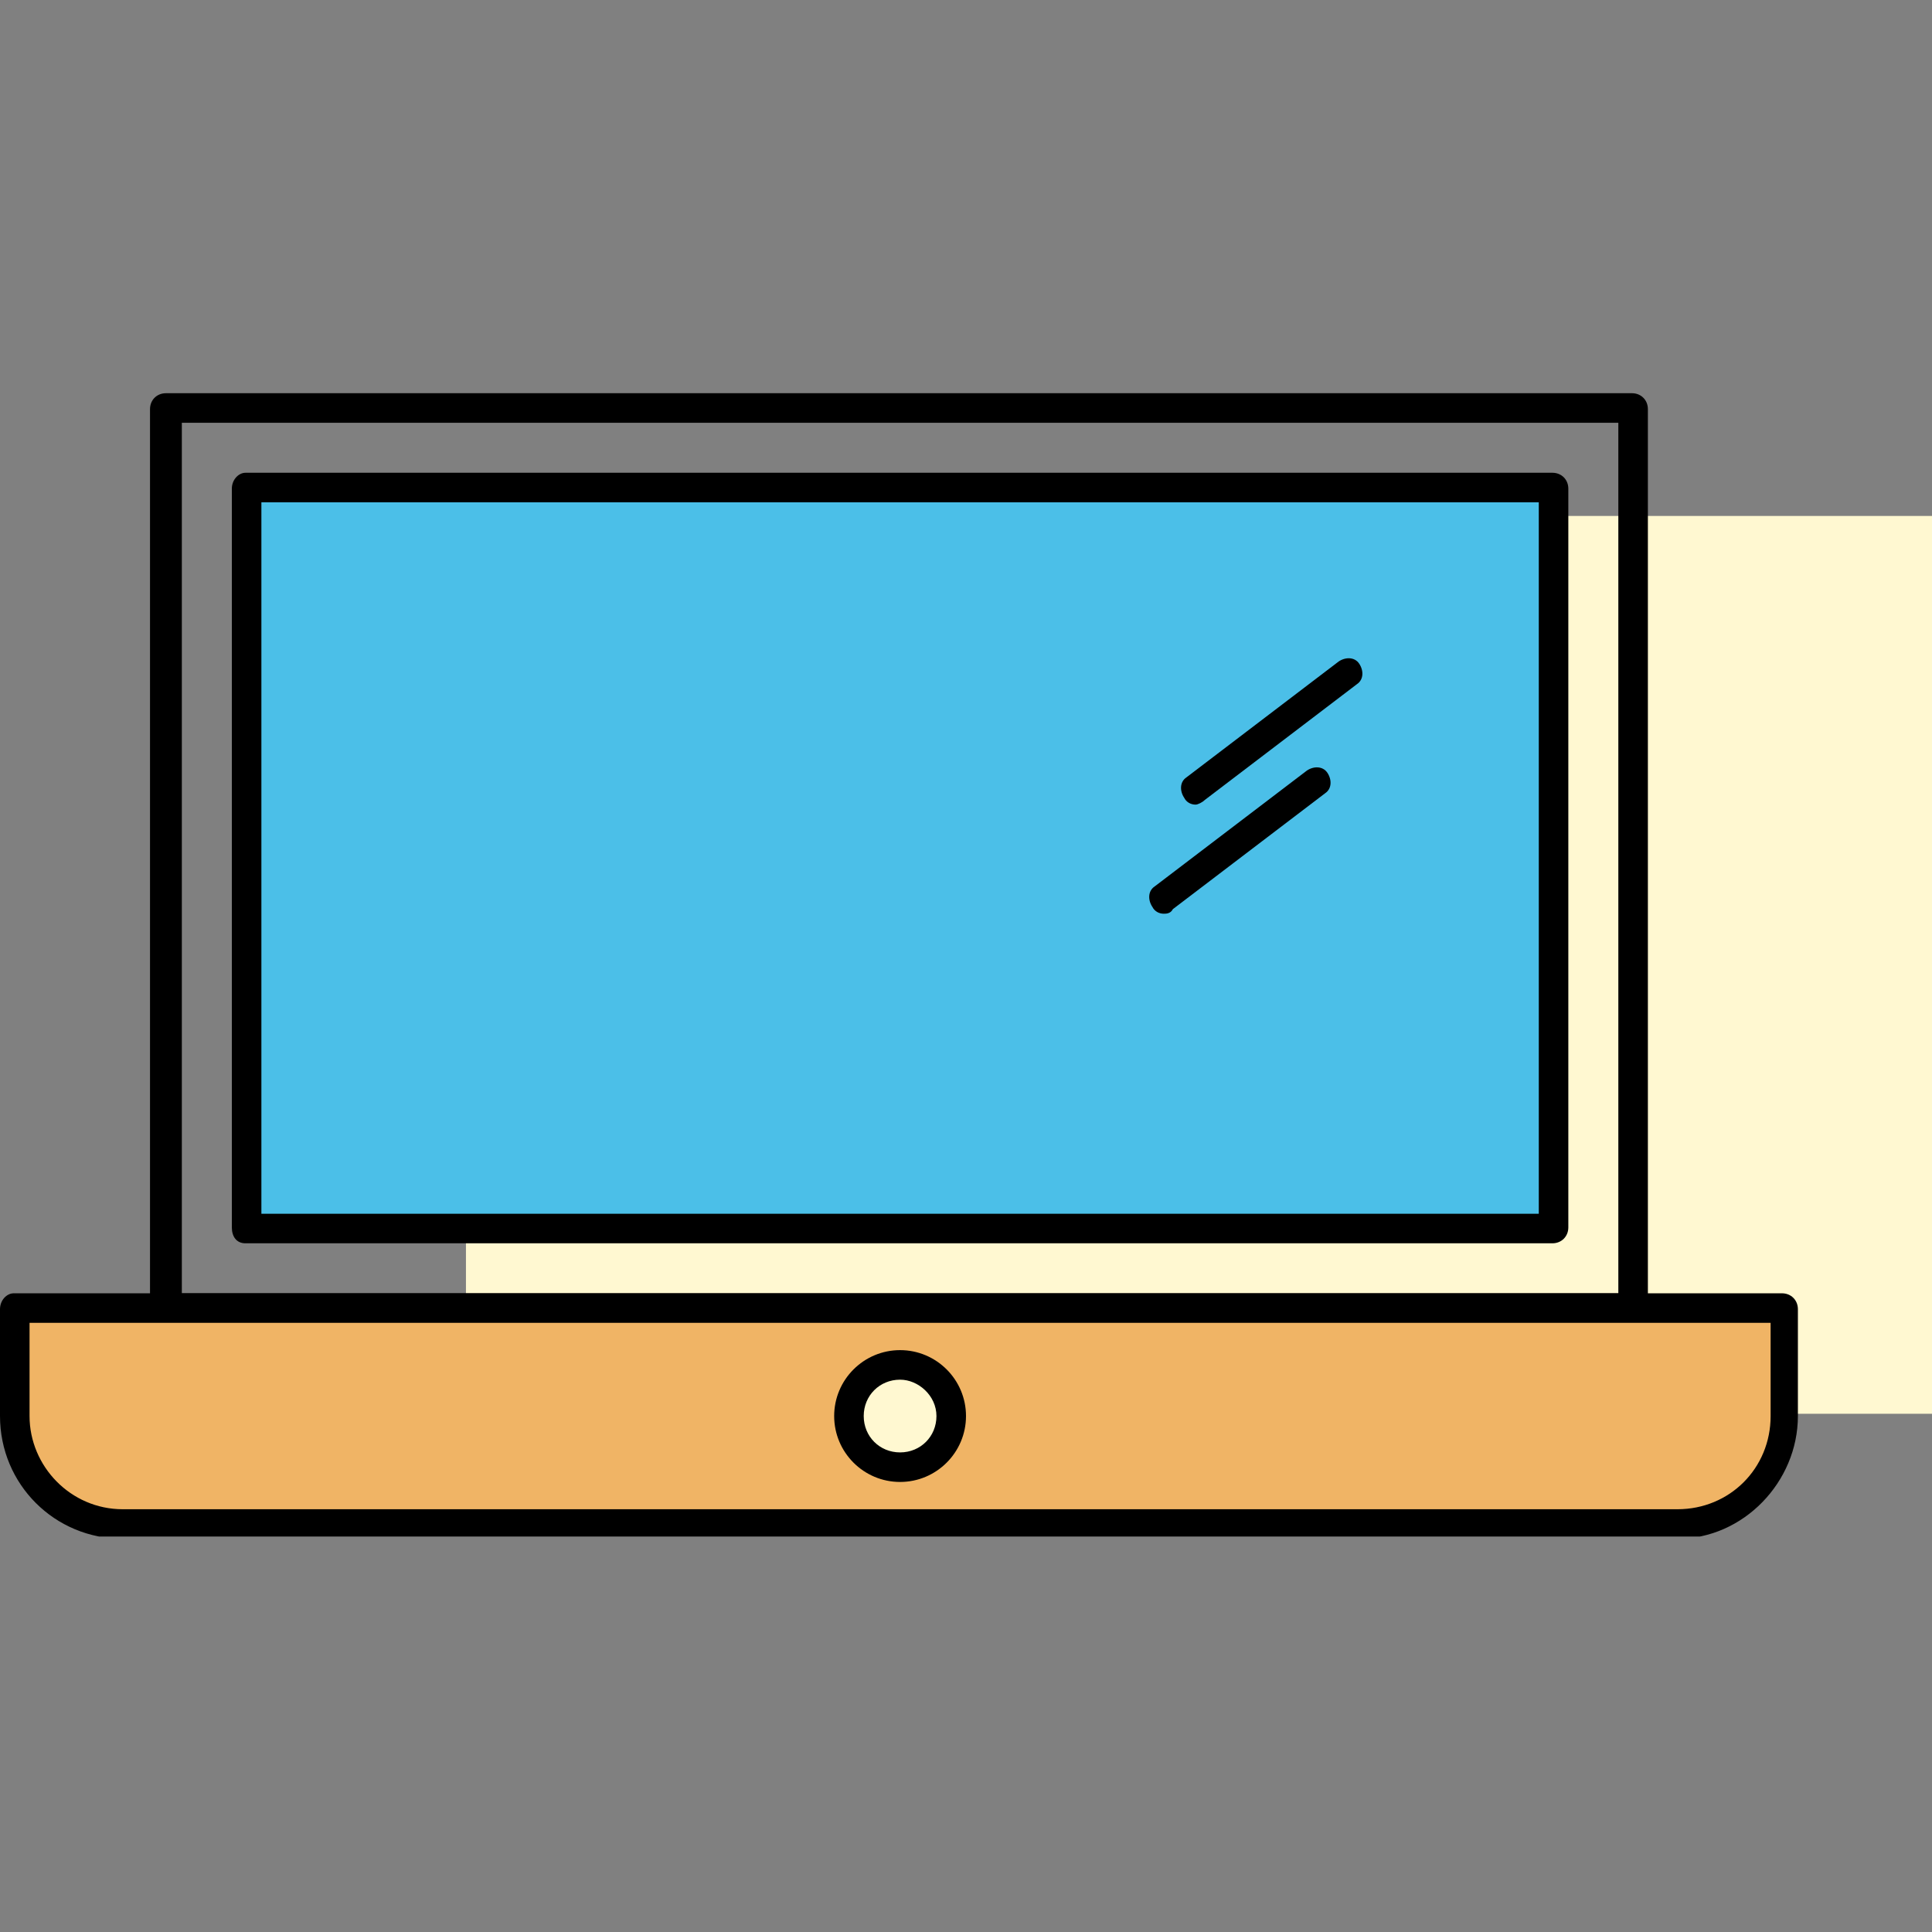 <?xml version="1.0" encoding="utf-8"?>
<!-- Generator: Adobe Illustrator 22.1.0, SVG Export Plug-In . SVG Version: 6.00 Build 0)  -->
<svg version="1.1" id="Layer_1" xmlns="http://www.w3.org/2000/svg" xmlns:xlink="http://www.w3.org/1999/xlink" x="0px" y="0px"
	 viewBox="0 0 85 85" style="enable-background:new 0 0 85 85;" xml:space="preserve">
<rect x="0" y="0" width="85" height="85" fill="#808080" stroke="none"/>
<style type="text/css">
	.st0{fill:#FFF8D1;}
	.st1{clip-path:url(#SVGID_2_);}
	.st2{clip-path:url(#SVGID_2_);fill:#4BBFE8;}
	.st3{clip-path:url(#SVGID_2_);fill:#F0B465;}
	.st4{clip-path:url(#SVGID_2_);fill:#FFF8D1;}
</style>
<rect x="20.5" y="22.7" class="st0" width="64.5" height="39.5"/>
<g>
	<defs>
		<rect id="SVGID_1_" y="17.3" width="79.1" height="50.3"/>
	</defs>
	<clipPath id="SVGID_2_">
		<use xlink:href="#SVGID_1_"  style="overflow:visible;"/>
	</clipPath>
	<path class="st1" d="M71.8,58.2H7.3c-0.4,0-0.7-0.3-0.7-0.6V18c0-0.4,0.3-0.7,0.7-0.7h64.5c0.4,0,0.7,0.3,0.7,0.7v39.5
		C72.5,57.9,72.2,58.2,71.8,58.2 M8,56.9h63.2V18.6H8V56.9z"/>
	<rect x="10.8" y="21.5" class="st2" width="57.5" height="32.6"/>
	<path class="st1" d="M68.3,54.7H10.8c-0.4,0-0.6-0.3-0.6-0.7V21.5c0-0.4,0.3-0.7,0.6-0.7h57.5c0.4,0,0.7,0.3,0.7,0.7V54
		C69,54.4,68.7,54.7,68.3,54.7 M11.5,53.4h56.2V22.1H11.5V53.4z"/>
	<path class="st3" d="M5.4,67h68.4c2.6,0,4.7-2.1,4.7-4.7v-4.7H0.6v4.7C0.6,64.9,2.8,67,5.4,67"/>
	<path class="st1" d="M73.8,67.7H5.4c-3,0-5.4-2.4-5.4-5.4v-4.7c0-0.4,0.3-0.7,0.6-0.7h77.8c0.4,0,0.7,0.3,0.7,0.7v4.7
		C79.1,65.2,76.7,67.7,73.8,67.7 M1.3,58.2v4.1c0,2.2,1.8,4.1,4.1,4.1h68.4c2.3,0,4.1-1.8,4.1-4.1v-4.1H1.3z"/>
	<path class="st4" d="M39.6,60c1.2,0,2.2,1,2.2,2.3c0,1.2-1,2.2-2.2,2.2c-1.2,0-2.2-1-2.2-2.2C37.3,61,38.3,60,39.6,60"/>
	<path class="st1" d="M39.6,65.2c-1.6,0-2.9-1.3-2.9-2.9c0-1.6,1.3-2.9,2.9-2.9c1.6,0,2.9,1.3,2.9,2.9
		C42.5,63.9,41.2,65.2,39.6,65.2 M39.6,60.7c-0.9,0-1.6,0.7-1.6,1.6c0,0.9,0.7,1.6,1.6,1.6c0.9,0,1.6-0.7,1.6-1.6
		C41.2,61.4,40.4,60.7,39.6,60.7"/>
	<path class="st1" d="M52.6,35.4c-0.2,0-0.4-0.1-0.5-0.3c-0.2-0.3-0.2-0.7,0.1-0.9l6.7-5.1c0.3-0.2,0.7-0.2,0.9,0.1
		c0.2,0.3,0.2,0.7-0.1,0.9L53,35.2C52.9,35.3,52.7,35.4,52.6,35.4"/>
	<path class="st1" d="M51.2,40.2c-0.2,0-0.4-0.1-0.5-0.3c-0.2-0.3-0.2-0.7,0.1-0.9l6.7-5.1c0.3-0.2,0.7-0.2,0.9,0.1
		c0.2,0.3,0.2,0.7-0.1,0.9l-6.7,5.1C51.5,40.2,51.3,40.2,51.2,40.2"/>
</g>
<g>
</g>
<g>
</g>
<g>
</g>
<g>
</g>
<g>
</g>
<g>
</g>
<g>
</g>
<g>
</g>
<g>
</g>
<g>
</g>
<g>
</g>
<g>
</g>
<g>
</g>
<g>
</g>
<g>
</g>
</svg>
